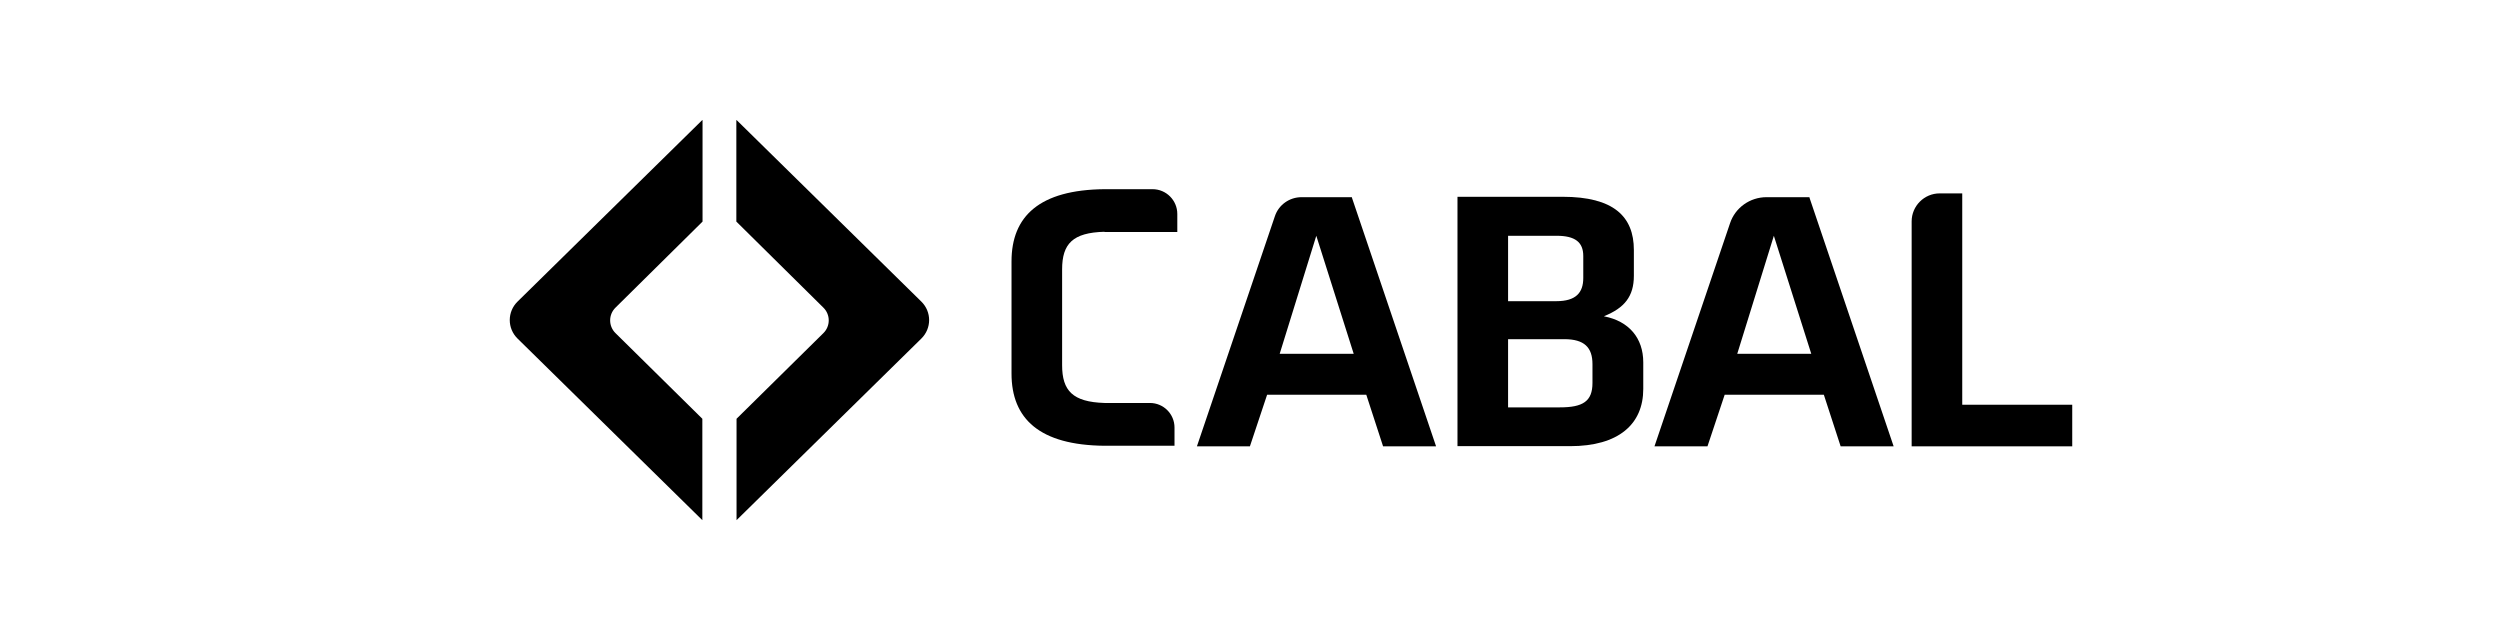 <?xml version="1.0" encoding="UTF-8"?><svg id="uuid-d73e33cb-1981-4b08-9b4a-9a9a1fd3455f" xmlns="http://www.w3.org/2000/svg" viewBox="0 0 125.01 32"><path d="m67.69,17.69l-1.87-5.9-1.83,5.9h3.7Zm-.1-7.84l4.22,12.47h-2.65l-.84-2.58h-4.96l-.86,2.58h-2.65l3.9-11.51c.19-.57.73-.95,1.33-.95h2.53Z"/><path d="m79.63,19.15c0,.92-.48,1.22-1.63,1.22h-2.59v-3.41h2.81c1,0,1.41.41,1.41,1.25v.94Zm-4.22-7.36h2.43c.92,0,1.33.32,1.33,1.01v1.1c0,.73-.36,1.16-1.35,1.16h-2.41v-3.28Zm4.8,4.02c1.02-.41,1.49-.99,1.49-2.02v-1.29c0-1.68-1.02-2.66-3.56-2.66h-5.26v12.47h5.63c2.43,0,3.66-1.1,3.66-2.86v-1.33c0-1.22-.72-2.06-1.95-2.3"/><path d="m55.23,11.6h3.64v-.9c0-.68-.55-1.24-1.24-1.24h-2.4c-3.25.03-4.65,1.35-4.65,3.61v5.61c0,2.26,1.4,3.58,4.65,3.61h0s3.5,0,3.5,0v-.91c0-.68-.55-1.23-1.23-1.23h-2.27c-1.59-.05-2.12-.61-2.12-1.89v-4.79c0-1.28.53-1.84,2.12-1.88"/><path d="m98.12,20.24v-10.57h-1.13c-.77,0-1.4.63-1.4,1.4v11.25h8.03v-2.08h-5.5Z"/><path d="m90.57,17.69l-1.87-5.9-1.83,5.9h3.7Zm-.1-7.84l4.22,12.47h-2.65l-.84-2.58h-4.96l-.86,2.58h-2.65l3.78-11.16c.26-.78,1-1.3,1.82-1.3h2.16Z"/><path d="m36.83,6l9.24,9.08c.52.51.52,1.34,0,1.85l-9.24,9.08v-5.07s4.34-4.28,4.34-4.28c.36-.35.36-.93,0-1.28l-4.35-4.3v-5.06Z"/><path d="m35.12,6l-9.24,9.08c-.52.51-.52,1.34,0,1.85l9.24,9.08v-5.07s-4.34-4.28-4.34-4.28c-.36-.35-.36-.93,0-1.28l4.35-4.3v-5.06Z"/></svg>